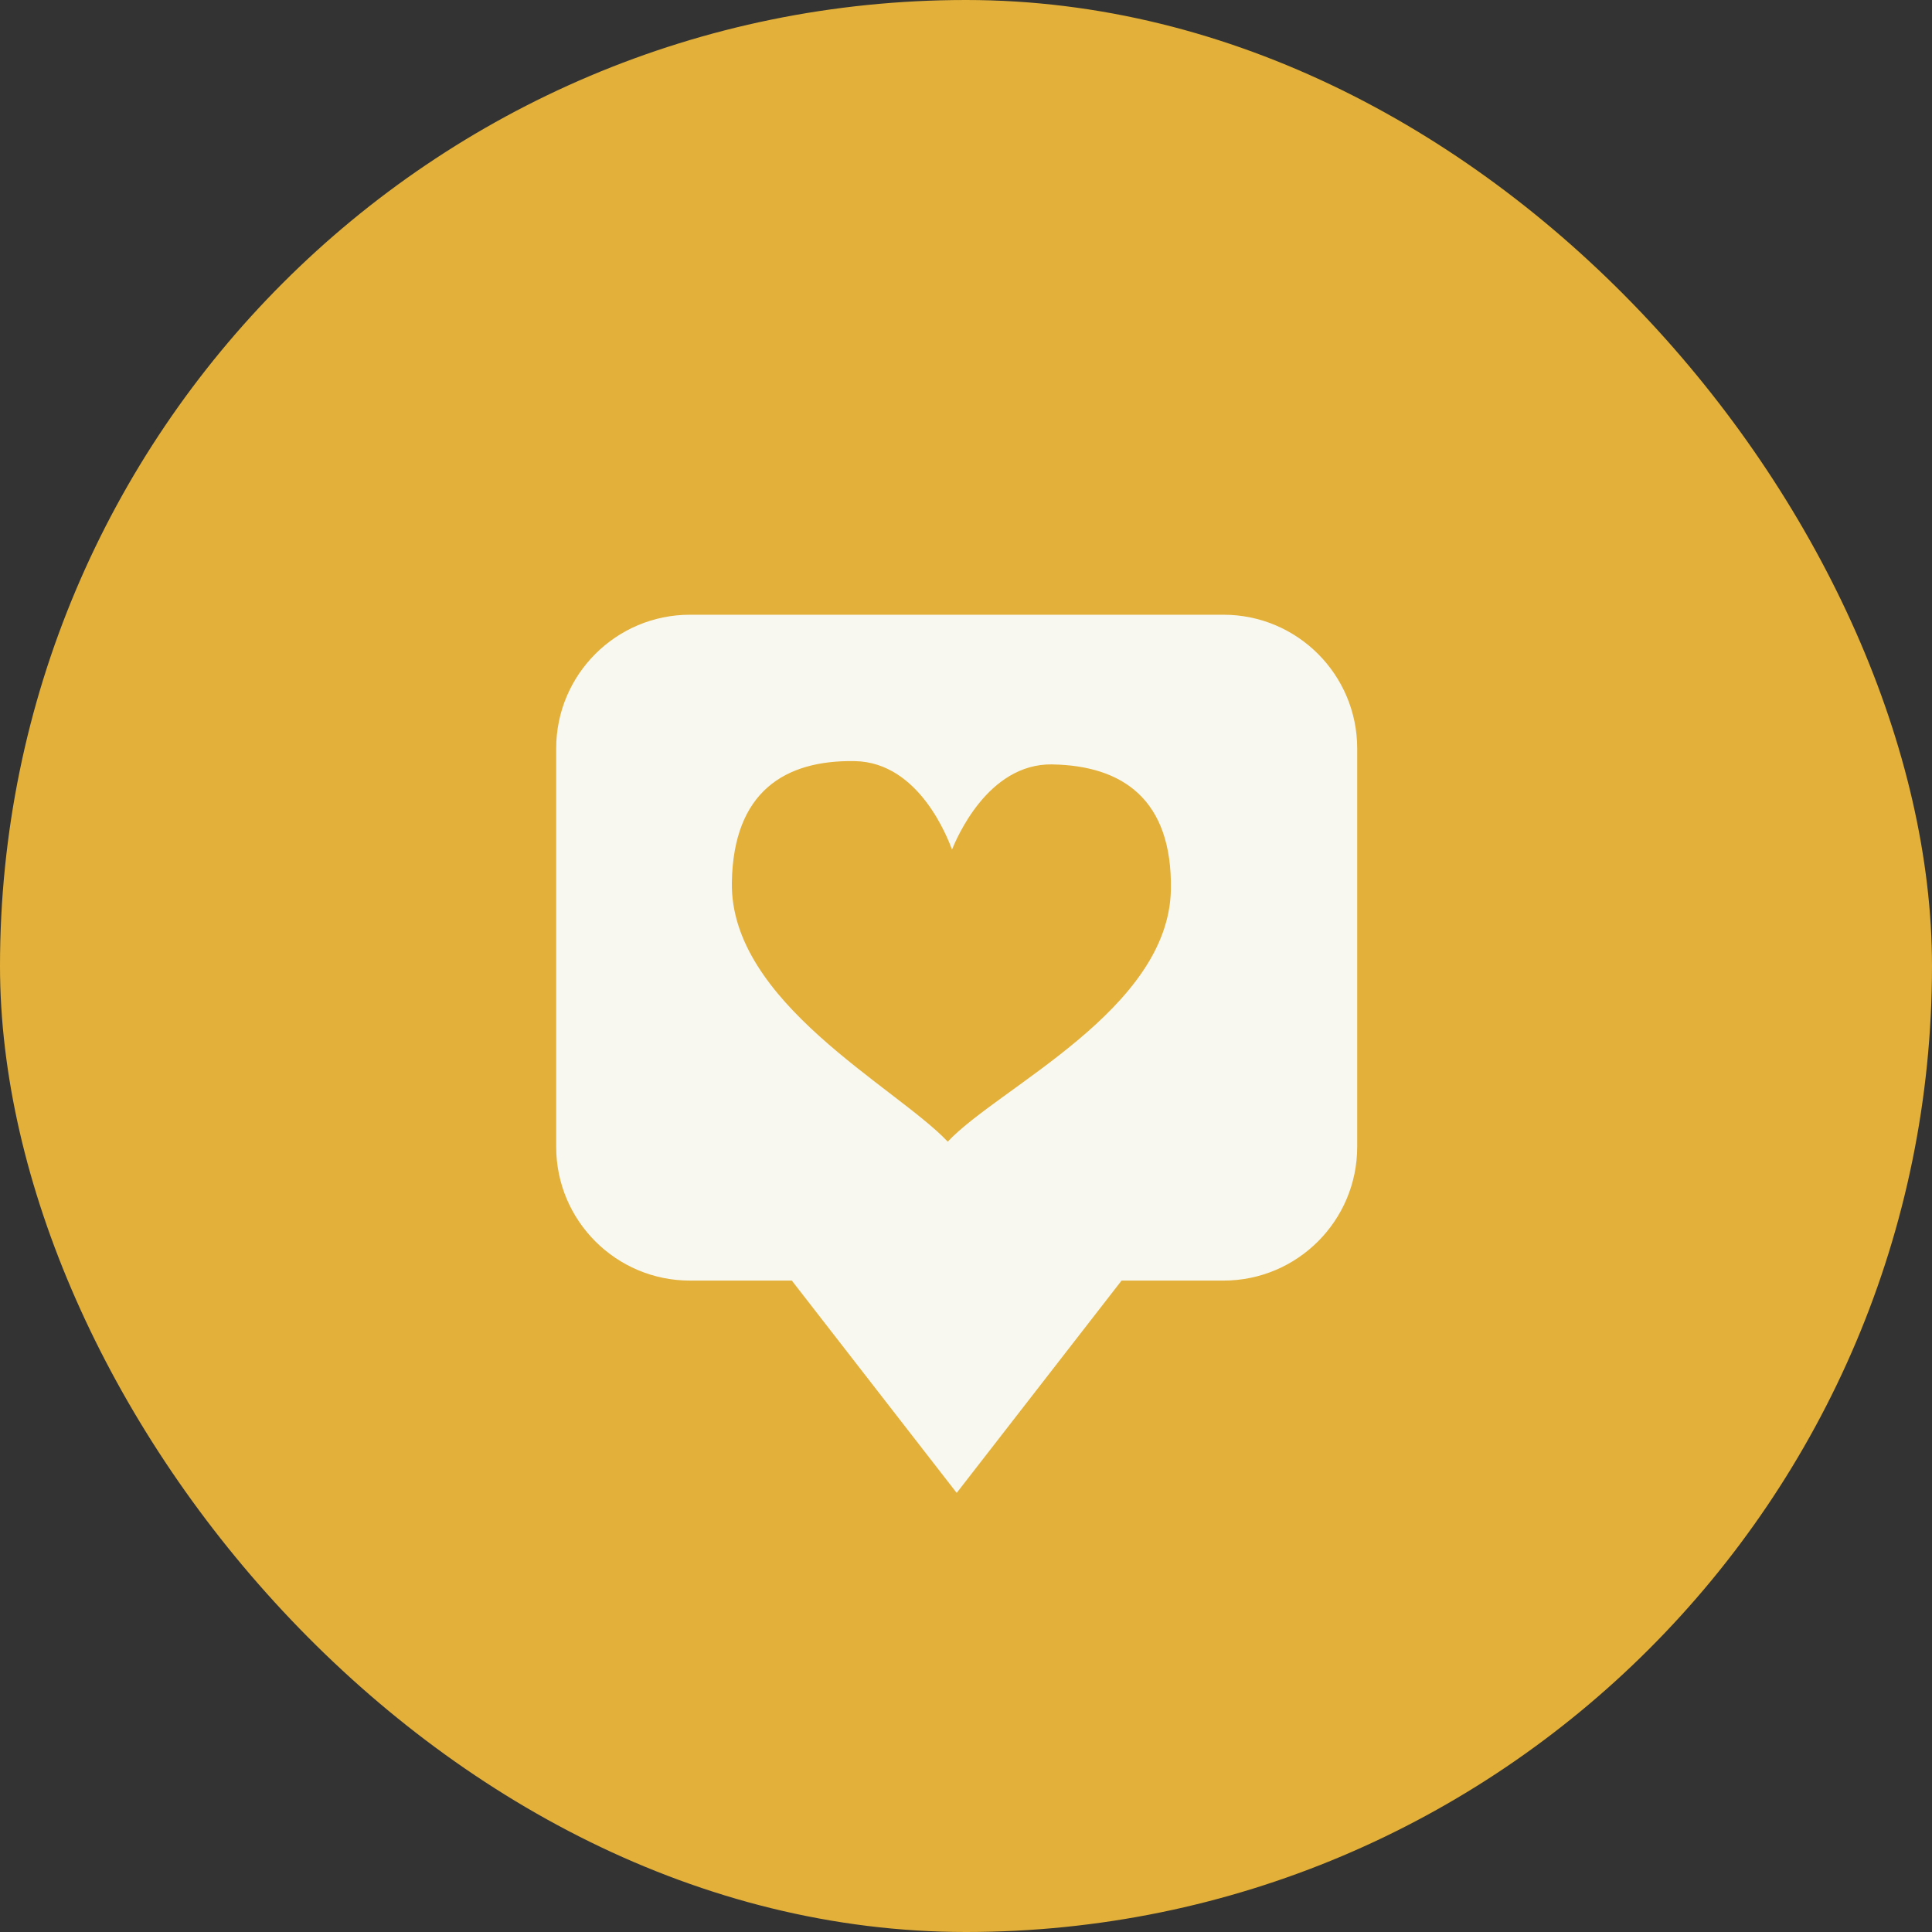 <svg width="66" height="66" viewBox="0 0 66 66" fill="none" xmlns="http://www.w3.org/2000/svg">
<rect x="0" y="0" width="66" height="66" fill="#333333" stroke="none"/>
<rect width="66" height="66" rx="33" fill="#E3B039"/>
<path d="M41.791 21H23.571C21.046 21 19 23.046 19 25.571V39.176C19 41.701 21.046 43.747 23.571 43.747H27.05L32.682 51L38.314 43.747H41.794C44.318 43.747 46.364 41.701 46.364 39.176V25.571C46.364 23.046 44.318 21 41.794 21H41.791Z" fill="#F8F8F0"/>
<path d="M35.949 26.113C33.725 26.075 32.657 28.697 32.522 29.023C32.397 28.694 31.422 26.037 29.198 26.001C26.81 25.96 25.055 27.047 25.001 30.139C24.931 34.235 30.595 37.12 32.376 39C34.133 37.135 39.928 34.488 39.999 30.389C40.051 27.298 38.336 26.154 35.948 26.114L35.949 26.113Z" fill="#E3B039"/>
</svg>
